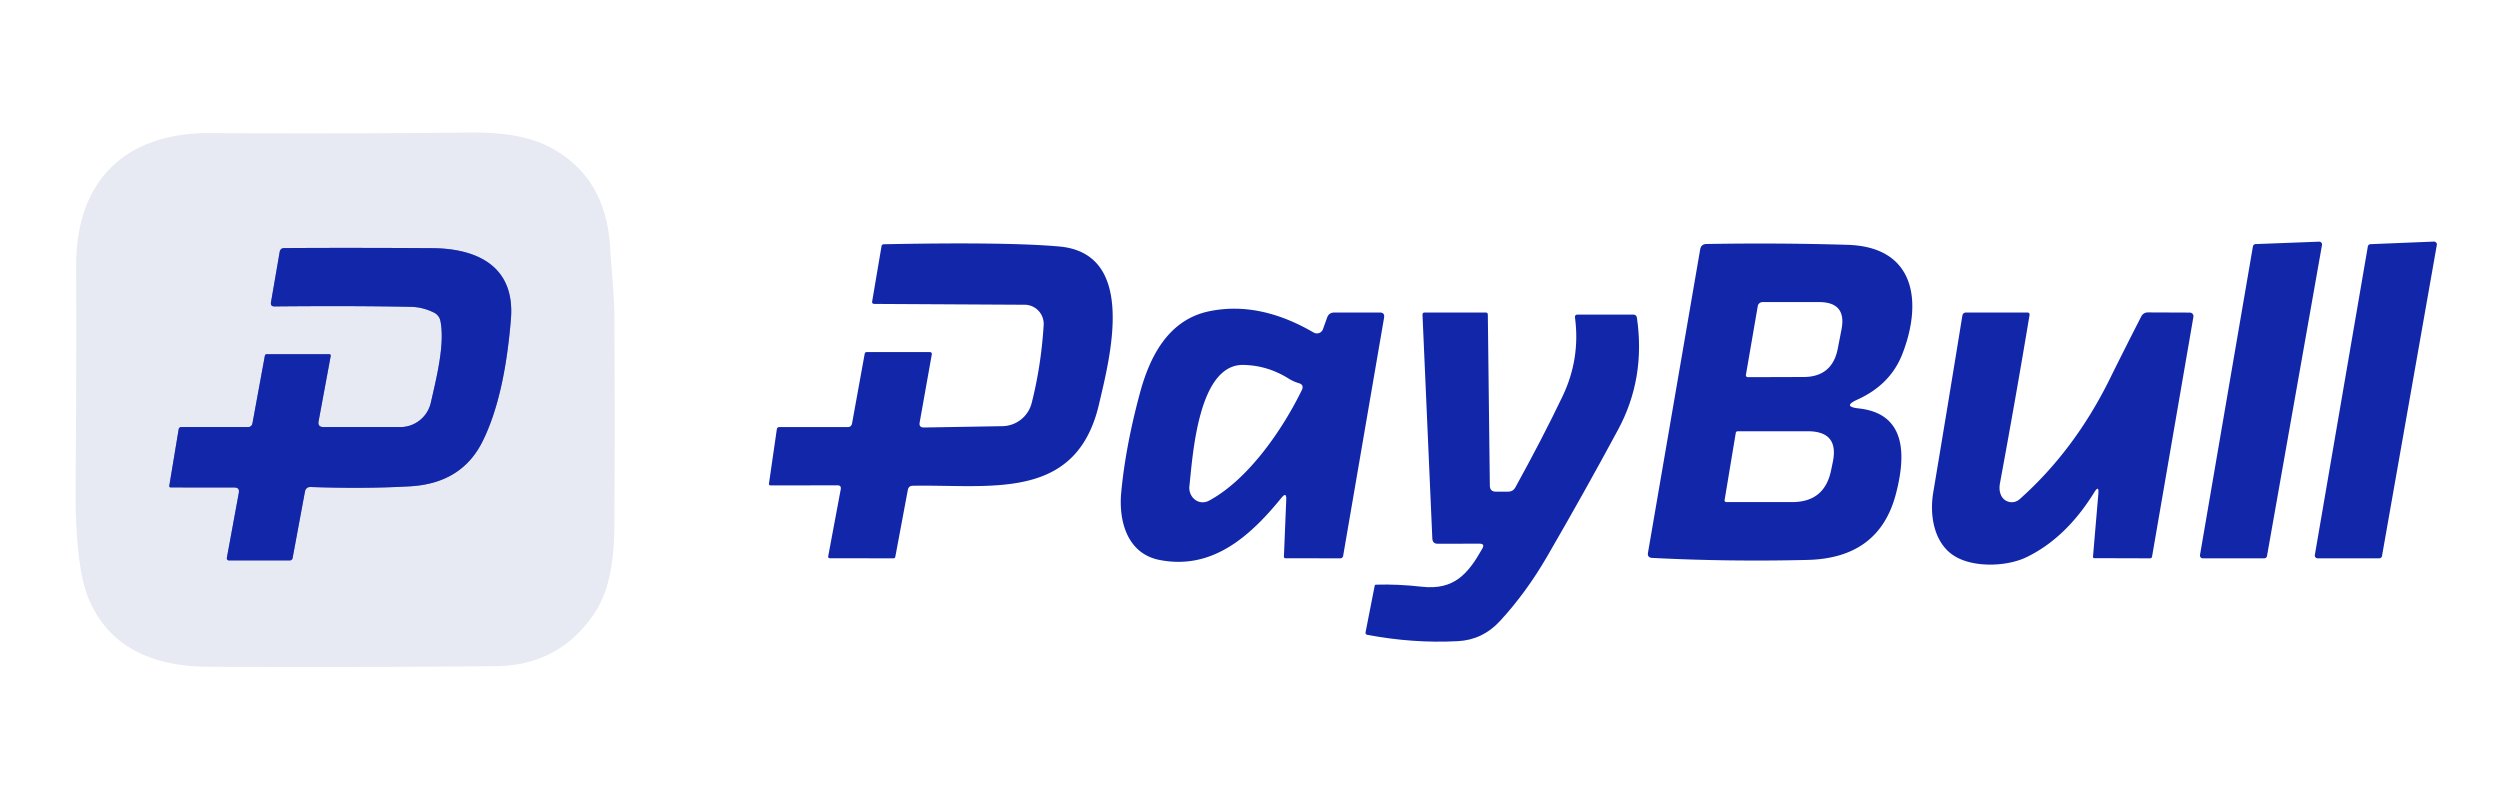 <?xml version="1.0" encoding="UTF-8" standalone="no"?>
<!DOCTYPE svg PUBLIC "-//W3C//DTD SVG 1.1//EN" "http://www.w3.org/Graphics/SVG/1.1/DTD/svg11.dtd">
<svg xmlns="http://www.w3.org/2000/svg" version="1.1" viewBox="0.00 0.00 300.00 97.00">
<path stroke="#7d88cf" stroke-width="2.00" fill="none" stroke-linecap="butt" vector-effect="non-scaling-stroke" d="
  M 28.66 59.13
  L 27.22 66.96
  A 0.25 0.25 0.0 0 0 27.47 67.25
  L 34.78 67.25
  A 0.34 0.33 5.1 0 0 35.11 66.98
  L 36.59 59.01
  Q 36.71 58.41 37.31 58.44
  Q 43.68 58.67 49.17 58.36
  Q 55.39 58.02 57.90 52.98
  Q 60.55 47.67 61.31 38.27
  C 61.82 31.98 57.30 29.81 51.85 29.78
  Q 42.16 29.72 34.12 29.77
  Q 33.64 29.77 33.56 30.24
  L 32.52 36.26
  Q 32.43 36.78 32.95 36.77
  Q 42.24 36.68 49.31 36.82
  Q 50.77 36.85 52.11 37.53
  A 1.40 1.40 0.0 0 1 52.85 38.51
  C 53.42 41.34 52.33 45.52 51.70 48.32
  A 3.76 3.76 0.0 0 1 48.03 51.25
  L 38.81 51.25
  Q 38.11 51.24 38.23 50.56
  L 39.68 42.74
  Q 39.72 42.50 39.48 42.50
  L 32.04 42.50
  Q 31.82 42.50 31.78 42.71
  L 30.30 50.77
  Q 30.21 51.25 29.73 51.25
  L 21.74 51.25
  A 0.31 0.30 -85.6 0 0 21.44 51.51
  L 20.32 58.26
  Q 20.28 58.49 20.51 58.49
  L 28.13 58.50
  Q 28.77 58.50 28.66 59.13"
/>
<path fill="#e7eaf3" d="
  M 9.14 31.93
  C 9.10 21.62 15.07 15.90 25.29 15.97
  Q 41.15 16.07 56.40 15.90
  Q 62.25 15.84 65.56 17.45
  Q 72.66 20.90 73.21 29.60
  C 73.39 32.46 73.71 35.35 73.73 38.19
  Q 73.79 50.58 73.73 62.62
  C 73.71 66.29 73.43 70.48 71.30 73.64
  Q 67.10 79.86 59.50 79.94
  Q 42.27 80.10 24.99 80.01
  Q 14.23 79.96 10.73 72.08
  Q 8.98 68.13 9.07 57.95
  Q 9.19 44.23 9.14 31.93
  Z
  M 28.66 59.13
  L 27.22 66.96
  A 0.25 0.25 0.0 0 0 27.47 67.25
  L 34.78 67.25
  A 0.34 0.33 5.1 0 0 35.11 66.98
  L 36.59 59.01
  Q 36.71 58.41 37.31 58.44
  Q 43.68 58.67 49.17 58.36
  Q 55.39 58.02 57.90 52.98
  Q 60.55 47.67 61.31 38.27
  C 61.82 31.98 57.30 29.81 51.85 29.78
  Q 42.16 29.72 34.12 29.77
  Q 33.64 29.77 33.56 30.24
  L 32.52 36.26
  Q 32.43 36.78 32.95 36.77
  Q 42.24 36.68 49.31 36.82
  Q 50.77 36.85 52.11 37.53
  A 1.40 1.40 0.0 0 1 52.85 38.51
  C 53.42 41.34 52.33 45.52 51.70 48.32
  A 3.76 3.76 0.0 0 1 48.03 51.25
  L 38.81 51.25
  Q 38.11 51.24 38.23 50.56
  L 39.68 42.74
  Q 39.72 42.50 39.48 42.50
  L 32.04 42.50
  Q 31.82 42.50 31.78 42.71
  L 30.30 50.77
  Q 30.21 51.25 29.73 51.25
  L 21.74 51.25
  A 0.31 0.30 -85.6 0 0 21.44 51.51
  L 20.32 58.26
  Q 20.28 58.49 20.51 58.49
  L 28.13 58.50
  Q 28.77 58.50 28.66 59.13
  Z"
/>
<path fill="#1226aa" d="
  M 278.64 29.40
  L 272.04 66.72
  A 0.34 0.34 0.0 0 1 271.70 67.00
  L 264.33 67.00
  A 0.34 0.34 0.0 0 1 264.00 66.60
  L 270.35 29.57
  A 0.34 0.34 0.0 0 1 270.68 29.29
  L 278.29 29.00
  A 0.34 0.34 0.0 0 1 278.64 29.40
  Z"
/>
<path fill="#1226aa" d="
  M 292.42 29.39
  L 285.84 66.72
  A 0.34 0.34 0.0 0 1 285.50 67.00
  L 278.11 67.00
  A 0.34 0.34 0.0 0 1 277.78 66.60
  L 284.14 29.58
  A 0.34 0.34 0.0 0 1 284.46 29.30
  L 292.07 28.99
  A 0.34 0.34 0.0 0 1 292.42 29.39
  Z"
/>
<path fill="#1226aa" d="
  M 110.88 51.30
  L 120.30 51.14
  A 3.69 3.68 -83.3 0 0 123.80 48.37
  Q 124.94 43.89 125.24 39.00
  A 2.30 2.29 -88.2 0 0 122.96 36.57
  L 104.92 36.47
  Q 104.61 36.46 104.66 36.16
  L 105.78 29.56
  Q 105.82 29.31 106.07 29.31
  Q 120.92 29.02 127.12 29.58
  C 136.54 30.43 133.15 43.04 131.88 48.51
  C 129.15 60.21 118.86 58.12 109.53 58.29
  Q 109.03 58.30 108.94 58.79
  L 107.44 66.80
  Q 107.40 67.00 107.20 67.00
  L 99.61 66.99
  Q 99.34 66.99 99.39 66.72
  L 100.89 58.71
  Q 100.97 58.24 100.50 58.24
  L 92.50 58.25
  Q 92.24 58.25 92.28 58.00
  L 93.22 51.50
  A 0.30 0.28 -85.2 0 1 93.50 51.25
  L 101.71 51.25
  Q 102.17 51.25 102.25 50.79
  L 103.76 42.47
  Q 103.80 42.25 104.02 42.25
  L 111.55 42.25
  Q 111.87 42.25 111.81 42.56
  L 110.36 50.69
  Q 110.25 51.31 110.88 51.30
  Z"
/>
<path fill="#1226aa" d="
  M 223.04 49.01
  C 228.96 49.64 228.65 54.96 227.49 59.34
  Q 225.46 66.98 216.91 67.19
  Q 207.49 67.42 198.27 66.95
  Q 197.65 66.92 197.76 66.31
  L 204.02 29.93
  Q 204.13 29.29 204.78 29.28
  Q 213.35 29.13 221.72 29.38
  C 229.97 29.64 230.69 36.40 228.25 42.56
  Q 226.81 46.18 222.87 47.96
  Q 221.04 48.79 223.04 49.01
  Z
  M 209.51 44.98
  A 0.24 0.23 -84.9 0 0 209.74 45.26
  L 216.41 45.24
  Q 219.86 45.24 220.53 41.85
  L 220.98 39.53
  Q 221.62 36.25 218.28 36.25
  L 211.51 36.25
  A 0.59 0.58 4.6 0 0 210.93 36.74
  L 209.51 44.98
  Z
  M 206.95 60.02
  A 0.20 0.20 0.0 0 0 207.15 60.25
  L 215.06 60.25
  Q 218.95 60.25 219.73 56.44
  L 219.94 55.43
  Q 220.70 51.75 216.93 51.75
  L 208.54 51.75
  Q 208.33 51.75 208.29 51.96
  L 206.95 60.02
  Z"
/>
<path fill="#1226aa" d="
  M 28.13 58.50
  L 20.51 58.49
  Q 20.28 58.49 20.32 58.26
  L 21.44 51.51
  A 0.31 0.30 -85.6 0 1 21.74 51.25
  L 29.73 51.25
  Q 30.21 51.25 30.30 50.77
  L 31.78 42.71
  Q 31.82 42.50 32.04 42.50
  L 39.48 42.50
  Q 39.72 42.50 39.68 42.74
  L 38.23 50.56
  Q 38.11 51.24 38.81 51.25
  L 48.03 51.25
  A 3.76 3.76 0.0 0 0 51.70 48.32
  C 52.33 45.52 53.42 41.34 52.85 38.51
  A 1.40 1.40 0.0 0 0 52.11 37.53
  Q 50.77 36.85 49.31 36.82
  Q 42.24 36.68 32.95 36.77
  Q 32.43 36.78 32.52 36.26
  L 33.56 30.24
  Q 33.64 29.77 34.12 29.77
  Q 42.16 29.72 51.85 29.78
  C 57.30 29.81 61.82 31.98 61.31 38.27
  Q 60.55 47.67 57.90 52.98
  Q 55.39 58.02 49.17 58.36
  Q 43.68 58.67 37.31 58.44
  Q 36.71 58.41 36.59 59.01
  L 35.11 66.98
  A 0.34 0.33 5.1 0 1 34.78 67.25
  L 27.47 67.25
  A 0.25 0.25 0.0 0 1 27.22 66.96
  L 28.66 59.13
  Q 28.77 58.50 28.13 58.50
  Z"
/>
<path fill="#1226aa" d="
  M 153.77 59.74
  C 149.87 64.55 145.35 68.40 139.17 67.20
  C 135.26 66.45 134.24 62.52 134.54 59.17
  Q 135.05 53.62 136.79 47.17
  C 137.98 42.75 140.22 38.36 145.11 37.35
  Q 151.12 36.11 157.63 39.90
  A 0.78 0.77 24.8 0 0 158.76 39.49
  L 159.25 38.12
  Q 159.47 37.50 160.13 37.50
  L 165.57 37.50
  Q 166.19 37.50 166.09 38.12
  L 161.18 66.69
  Q 161.12 67.00 160.81 67.00
  L 154.27 66.99
  Q 154.06 66.99 154.07 66.77
  L 154.35 59.96
  Q 154.40 58.97 153.77 59.74
  Z
  M 154.62 45.42
  Q 152.11 43.85 149.21 43.79
  C 143.79 43.69 143.13 54.62 142.73 58.33
  C 142.58 59.67 143.85 60.74 145.10 60.07
  C 149.88 57.49 153.98 51.40 156.21 46.83
  Q 156.54 46.17 155.83 45.97
  Q 155.19 45.78 154.62 45.42
  Z"
/>
<path fill="#1226aa" d="
  M 179.52 59.00
  L 181.01 59.00
  Q 181.56 58.99 181.83 58.51
  Q 185.14 52.51 187.49 47.59
  Q 189.66 43.07 189.00 38.11
  Q 188.95 37.75 189.31 37.75
  L 195.99 37.75
  Q 196.37 37.75 196.43 38.13
  Q 197.49 45.40 194.17 51.56
  Q 190.17 58.99 185.67 66.75
  Q 183.14 71.12 179.99 74.53
  Q 177.91 76.79 174.93 76.94
  Q 169.57 77.22 164.08 76.18
  Q 163.82 76.13 163.87 75.86
  L 164.96 70.30
  Q 164.99 70.16 165.12 70.16
  Q 167.74 70.08 170.65 70.41
  C 174.50 70.83 176.17 68.86 177.88 65.83
  Q 178.22 65.24 177.54 65.24
  L 172.52 65.25
  Q 171.91 65.25 171.88 64.63
  L 170.70 37.78
  Q 170.69 37.50 170.97 37.50
  L 178.27 37.50
  Q 178.54 37.50 178.54 37.77
  L 178.78 58.27
  Q 178.79 59.01 179.52 59.00
  Z"
/>
<path fill="#1226aa" d="
  M 251.30 59.10
  Q 247.90 64.59 243.16 66.87
  C 240.90 67.96 237.08 68.14 234.75 66.85
  C 232.11 65.39 231.51 61.93 231.99 59.09
  Q 233.74 48.63 235.48 37.90
  Q 235.55 37.50 235.96 37.50
  L 243.26 37.50
  Q 243.60 37.50 243.54 37.84
  Q 241.91 47.64 239.99 58.02
  Q 239.85 58.80 240.12 59.42
  A 1.41 1.41 0.0 0 0 242.35 59.91
  Q 248.95 54.04 253.18 45.46
  Q 255.01 41.76 256.96 37.96
  A 0.87 0.86 13.5 0 1 257.73 37.49
  L 262.77 37.51
  A 0.44 0.44 0.0 0 1 263.21 38.02
  L 258.25 66.77
  Q 258.21 67.01 257.98 67.00
  L 251.34 66.98
  Q 251.14 66.98 251.16 66.79
  L 251.80 59.27
  Q 251.90 58.12 251.30 59.10
  Z"
/>
</svg>
